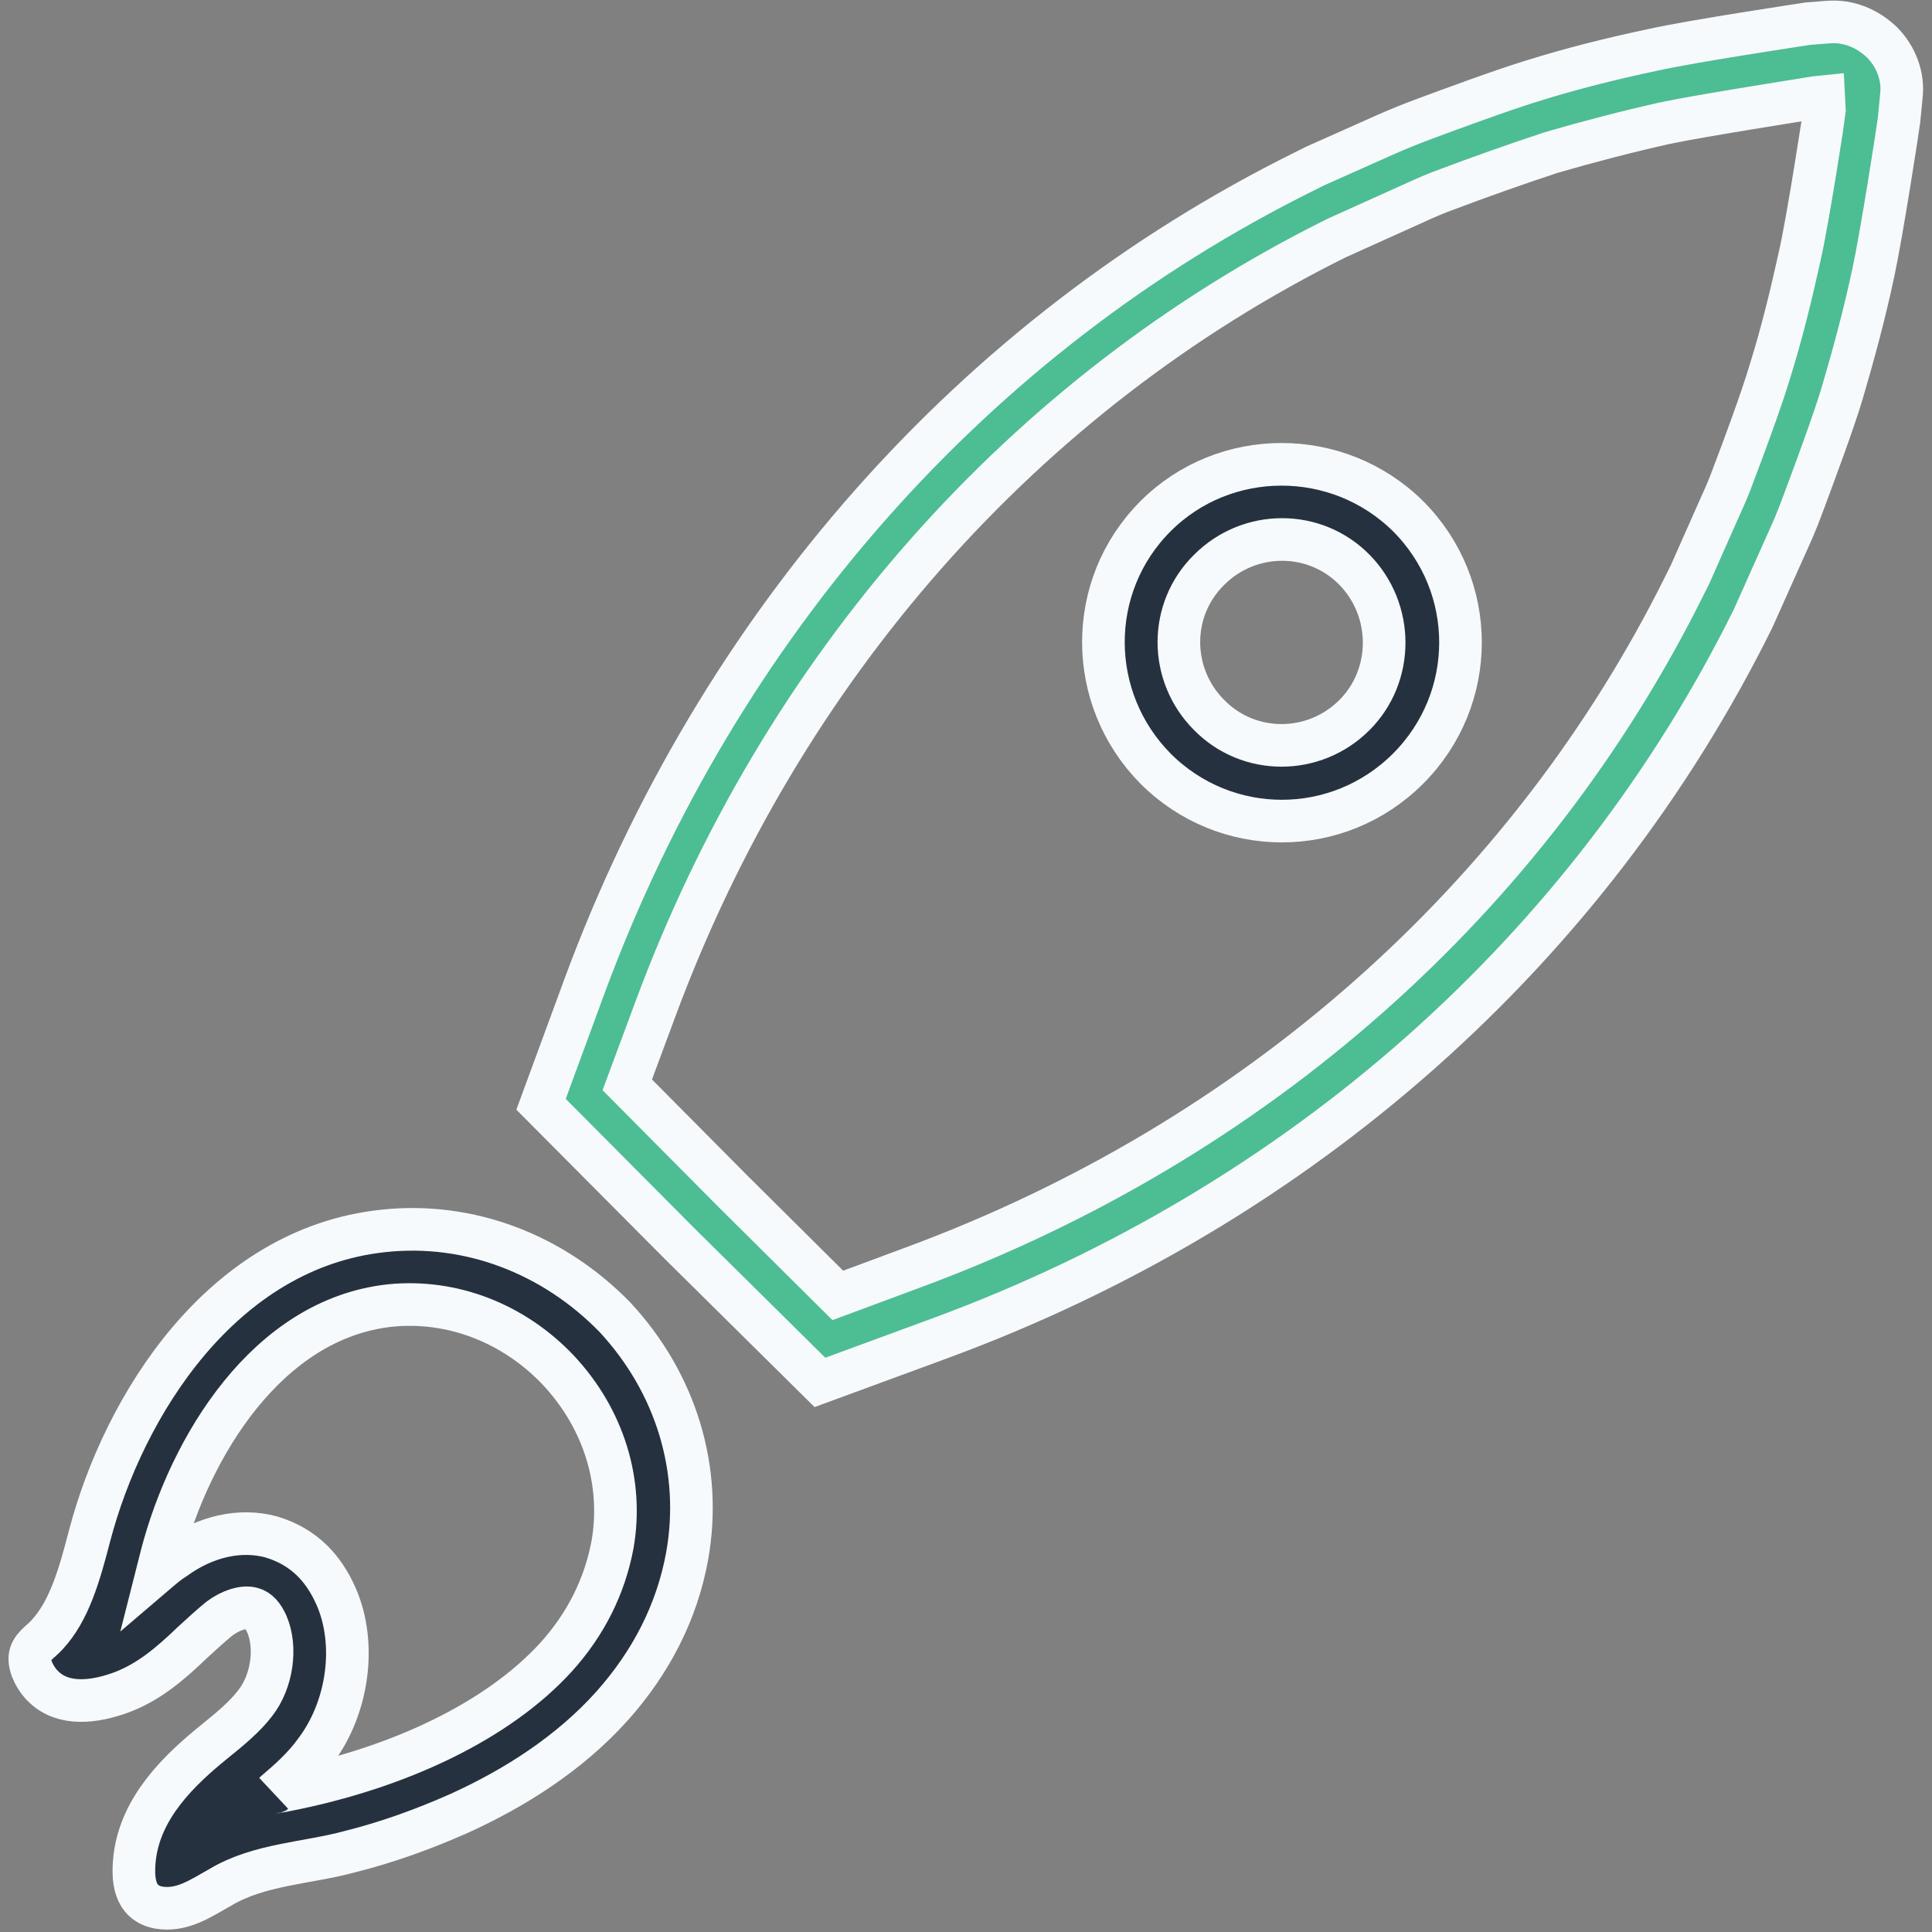 <svg width="68" height="68" viewBox="0 0 68 68" fill="none" xmlns="http://www.w3.org/2000/svg">
	<rect x="0" y="0" width="68" height="68" fill="#808080" stroke="none"/>
	<path d="M40.672 18.168C38.211 20.629 38.238 24.593 40.672 27.054C43.133 29.515 47.098 29.515 49.559 27.054C52.02 24.593 52.02 20.629 49.559 18.168C47.098 15.734 43.105 15.734 40.672 18.168ZM47.672 25.168C46.25 26.59 43.953 26.59 42.559 25.168C41.137 23.746 41.137 21.449 42.559 20.054C43.98 18.633 46.277 18.633 47.672 20.054C49.066 21.476 49.066 23.773 47.672 25.168Z" fill="#263140" stroke="#F7FAFC" stroke-width="1.5" />
	<path d="M66.238 1.488C65.719 0.996 65.062 0.722 64.352 0.777L63.641 0.832C63.477 0.859 59.621 1.433 58.145 1.762C56.723 2.062 55.301 2.418 53.906 2.855C52.84 3.183 51.062 3.84 50.105 4.195C49.668 4.359 49.258 4.523 48.82 4.715L46.305 5.836L45.922 6.027C34.273 11.797 25.305 21.969 20.602 34.629L19.043 38.867L23.938 43.789L28.859 48.656L33.098 47.097C45.785 42.422 55.93 33.426 61.699 21.777L62.984 18.906C63.176 18.496 63.34 18.058 63.504 17.621C63.859 16.664 64.516 14.914 64.844 13.82C65.254 12.426 65.637 11.004 65.938 9.582C66.238 8.187 66.812 4.469 66.84 4.222L66.922 3.375C67.004 2.691 66.731 1.98 66.238 1.488ZM64.215 3.922C64.215 3.949 63.641 7.722 63.34 9.035C63.039 10.402 62.711 11.742 62.301 13.055C62 14.066 61.371 15.761 61.016 16.691C60.879 17.074 60.715 17.457 60.551 17.812L59.484 20.219L59.293 20.601C53.824 31.621 44.199 40.152 32.141 44.609L29.488 45.594L25.77 41.902L22.078 38.183L23.062 35.531C27.52 23.5 36.023 13.848 47.043 8.379L49.832 7.121C50.188 6.957 50.57 6.793 50.953 6.656C51.883 6.301 53.578 5.699 54.59 5.371C55.902 4.988 57.27 4.633 58.609 4.332C59.922 4.058 63.422 3.512 63.914 3.43L64.188 3.402L64.215 3.922Z" fill="#4DBD94" stroke="#F7FAFC" stroke-width="1.5" />
	<path d="M13.492 43.324C7.805 43.926 4.359 49.476 3.156 54.043C2.801 55.41 2.445 56.695 1.652 57.543C1.434 57.789 1.078 57.98 1.051 58.336C1.023 58.691 1.297 59.156 1.543 59.375C2.254 60.058 3.348 59.894 4.195 59.594C5.207 59.238 6 58.554 6.766 57.816C7.094 57.516 7.422 57.215 7.723 56.969C8.133 56.668 8.57 56.531 8.871 56.613C9.09 56.668 9.254 56.859 9.391 57.16C9.746 57.98 9.582 59.183 8.98 59.949C8.625 60.414 8.105 60.851 7.559 61.289C6.273 62.328 4.961 63.613 4.742 65.363C4.66 66.101 4.687 66.976 5.59 67.141C6.41 67.277 7.066 66.812 7.75 66.43C9.117 65.609 10.812 65.582 12.316 65.172C13.629 64.844 14.914 64.379 16.145 63.832C18.141 62.929 20.055 61.699 21.531 60.058C22.926 58.5 23.828 56.722 24.183 54.781C24.73 51.746 23.801 48.683 21.641 46.359C19.48 44.144 16.527 42.996 13.492 43.324ZM21.558 54.371C21.285 55.82 20.629 57.16 19.562 58.336C17.566 60.523 14.121 62.219 10.047 63.012L9.746 63.066C9.719 63.066 9.691 63.066 9.664 63.094C10.184 62.656 10.703 62.191 11.113 61.617C12.262 60.086 12.562 57.844 11.824 56.176C11.605 55.683 11.332 55.273 11.004 54.945C10.594 54.535 10.101 54.262 9.555 54.097C8.461 53.797 7.23 54.07 6.137 54.863C5.918 55 5.727 55.164 5.535 55.328C5.59 55.109 5.644 54.918 5.699 54.699C6.684 50.953 9.391 46.414 13.738 45.949C15.926 45.73 18.086 46.578 19.645 48.219C21.258 49.941 21.941 52.183 21.558 54.371Z" fill="#263140" stroke="#F7FAFC" stroke-width="1.5" />
</svg>
